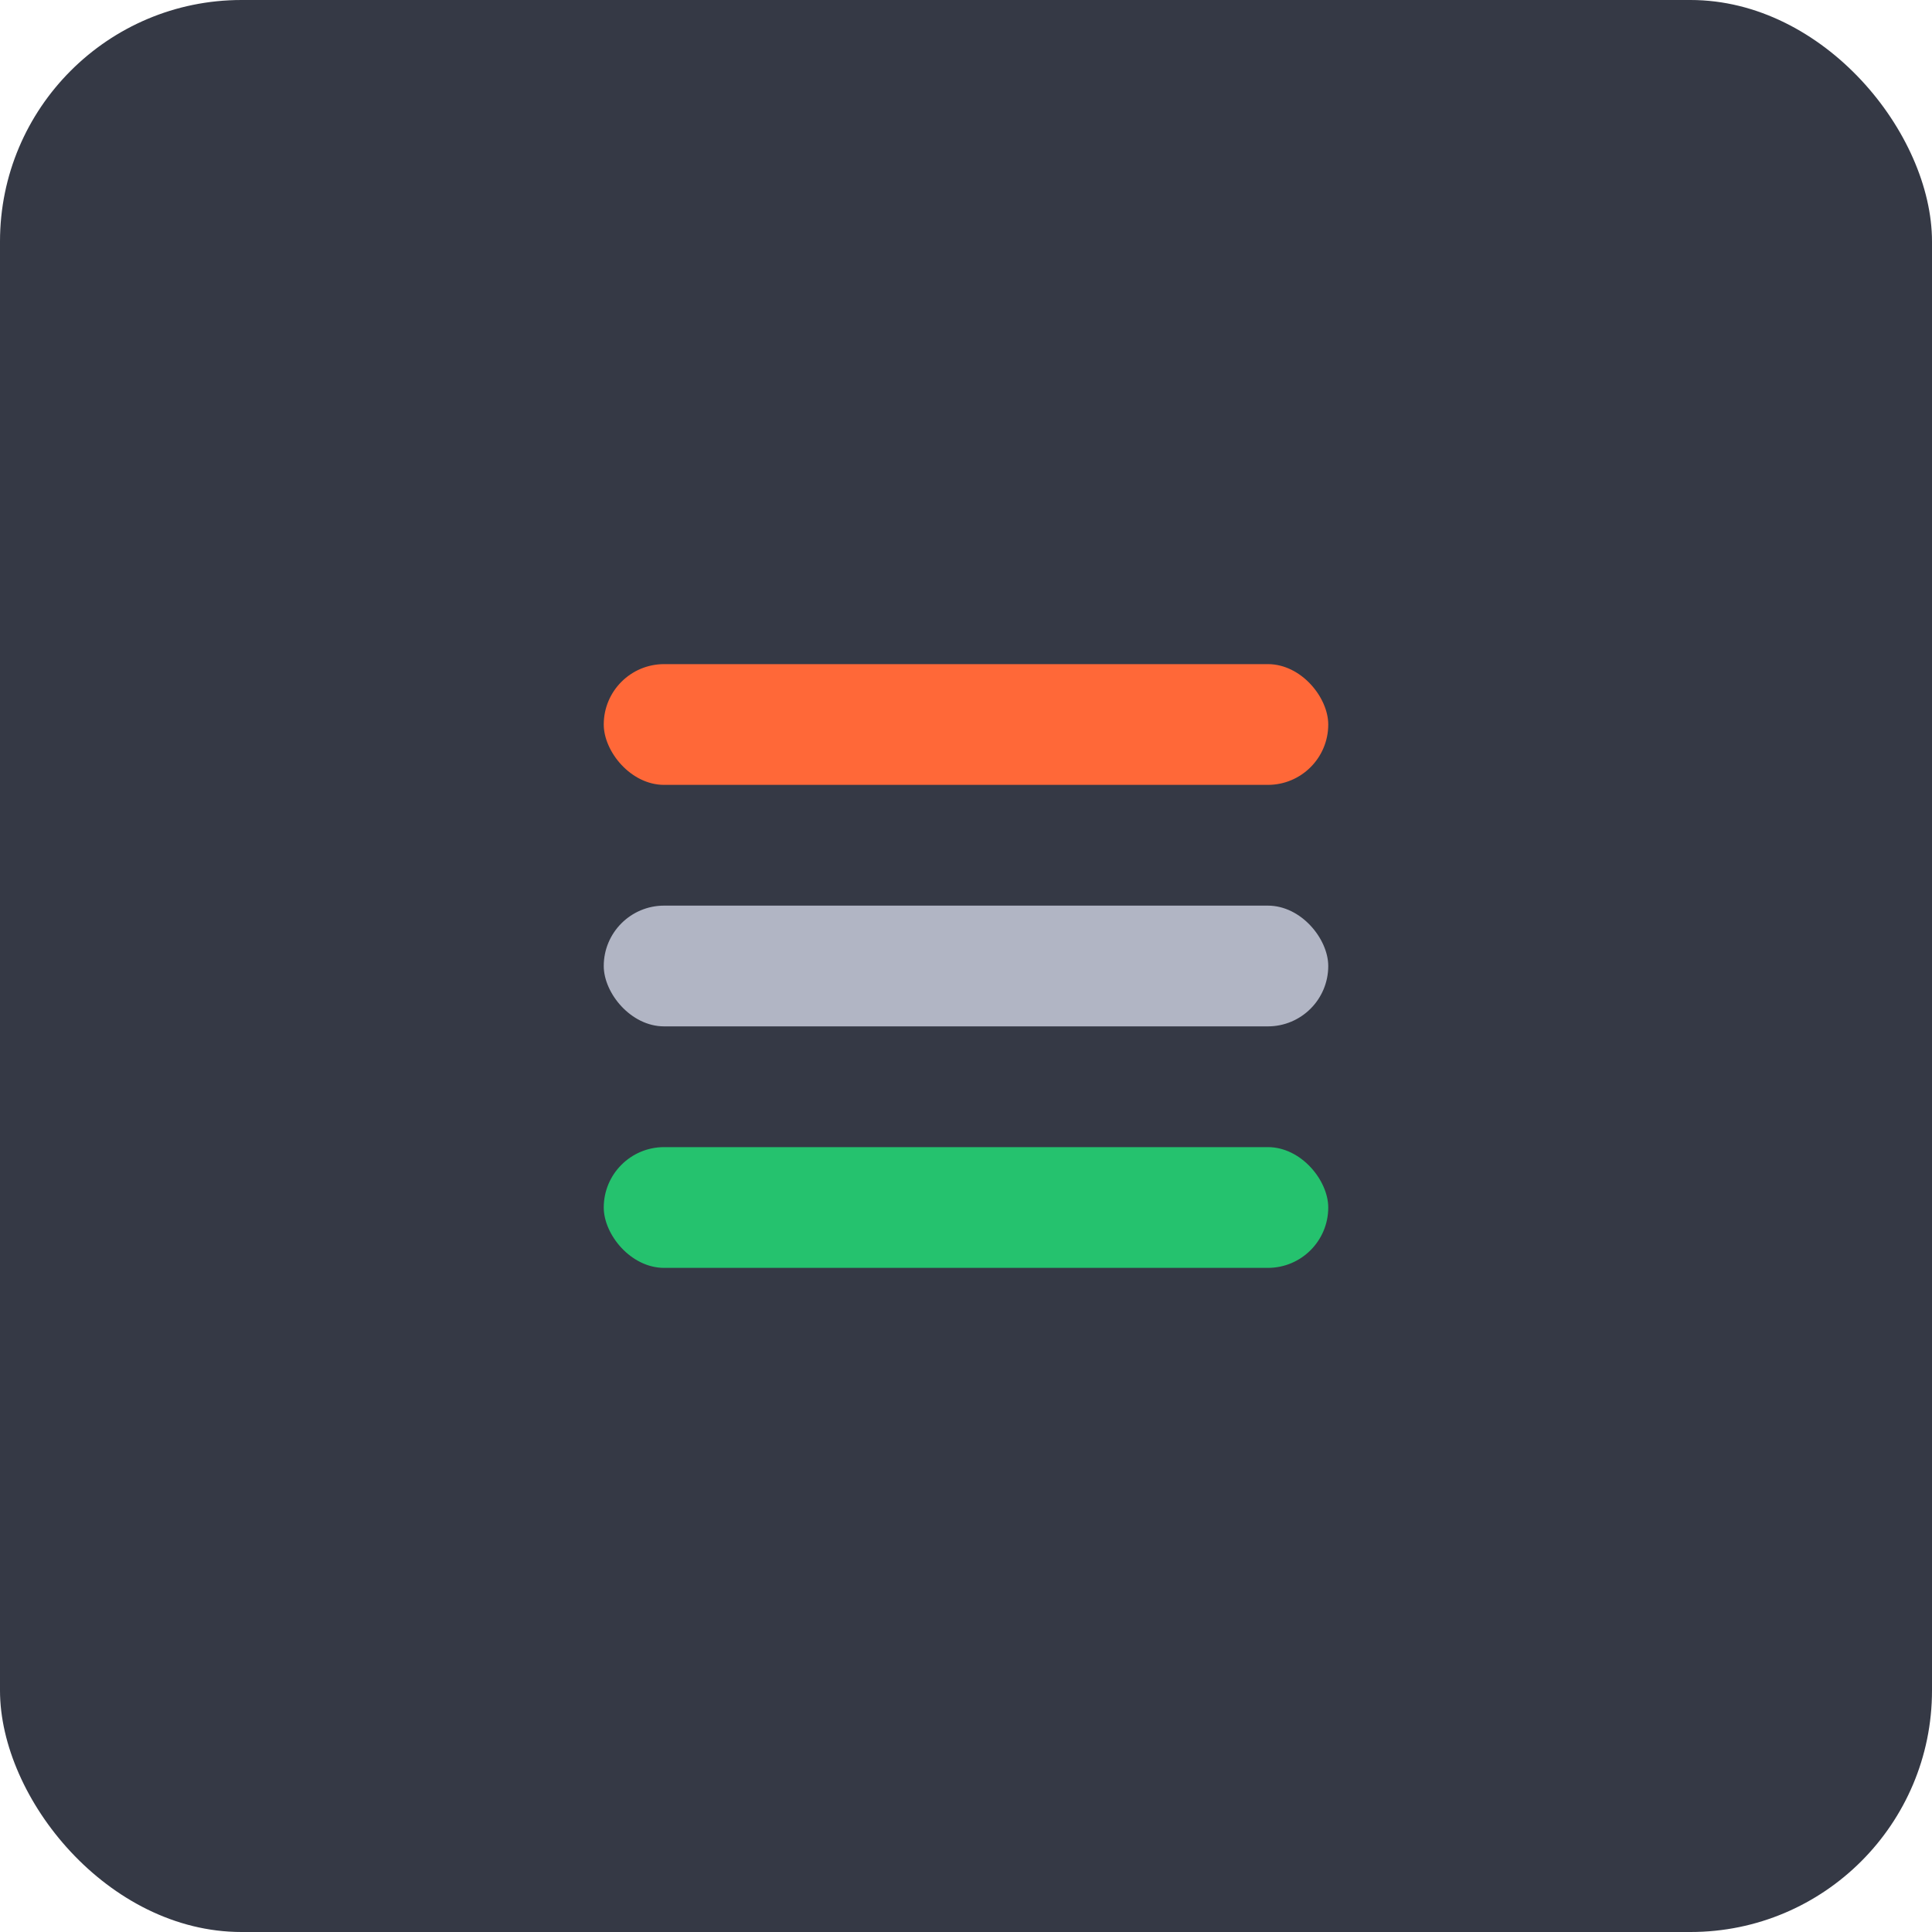 <svg width="32" height="32" viewBox="0 0 32 32" fill="none" xmlns="http://www.w3.org/2000/svg">
<rect width="32" height="32" rx="4" fill="#353945"/>
<rect x="10" y="11" width="12" height="2" rx="1" fill="#FF6838"/>
<rect x="10" y="15" width="12" height="2" rx="1" fill="#B1B5C4"/>
<rect x="10" y="19" width="12" height="2" rx="1" fill="#25C26E"/>
</svg>
